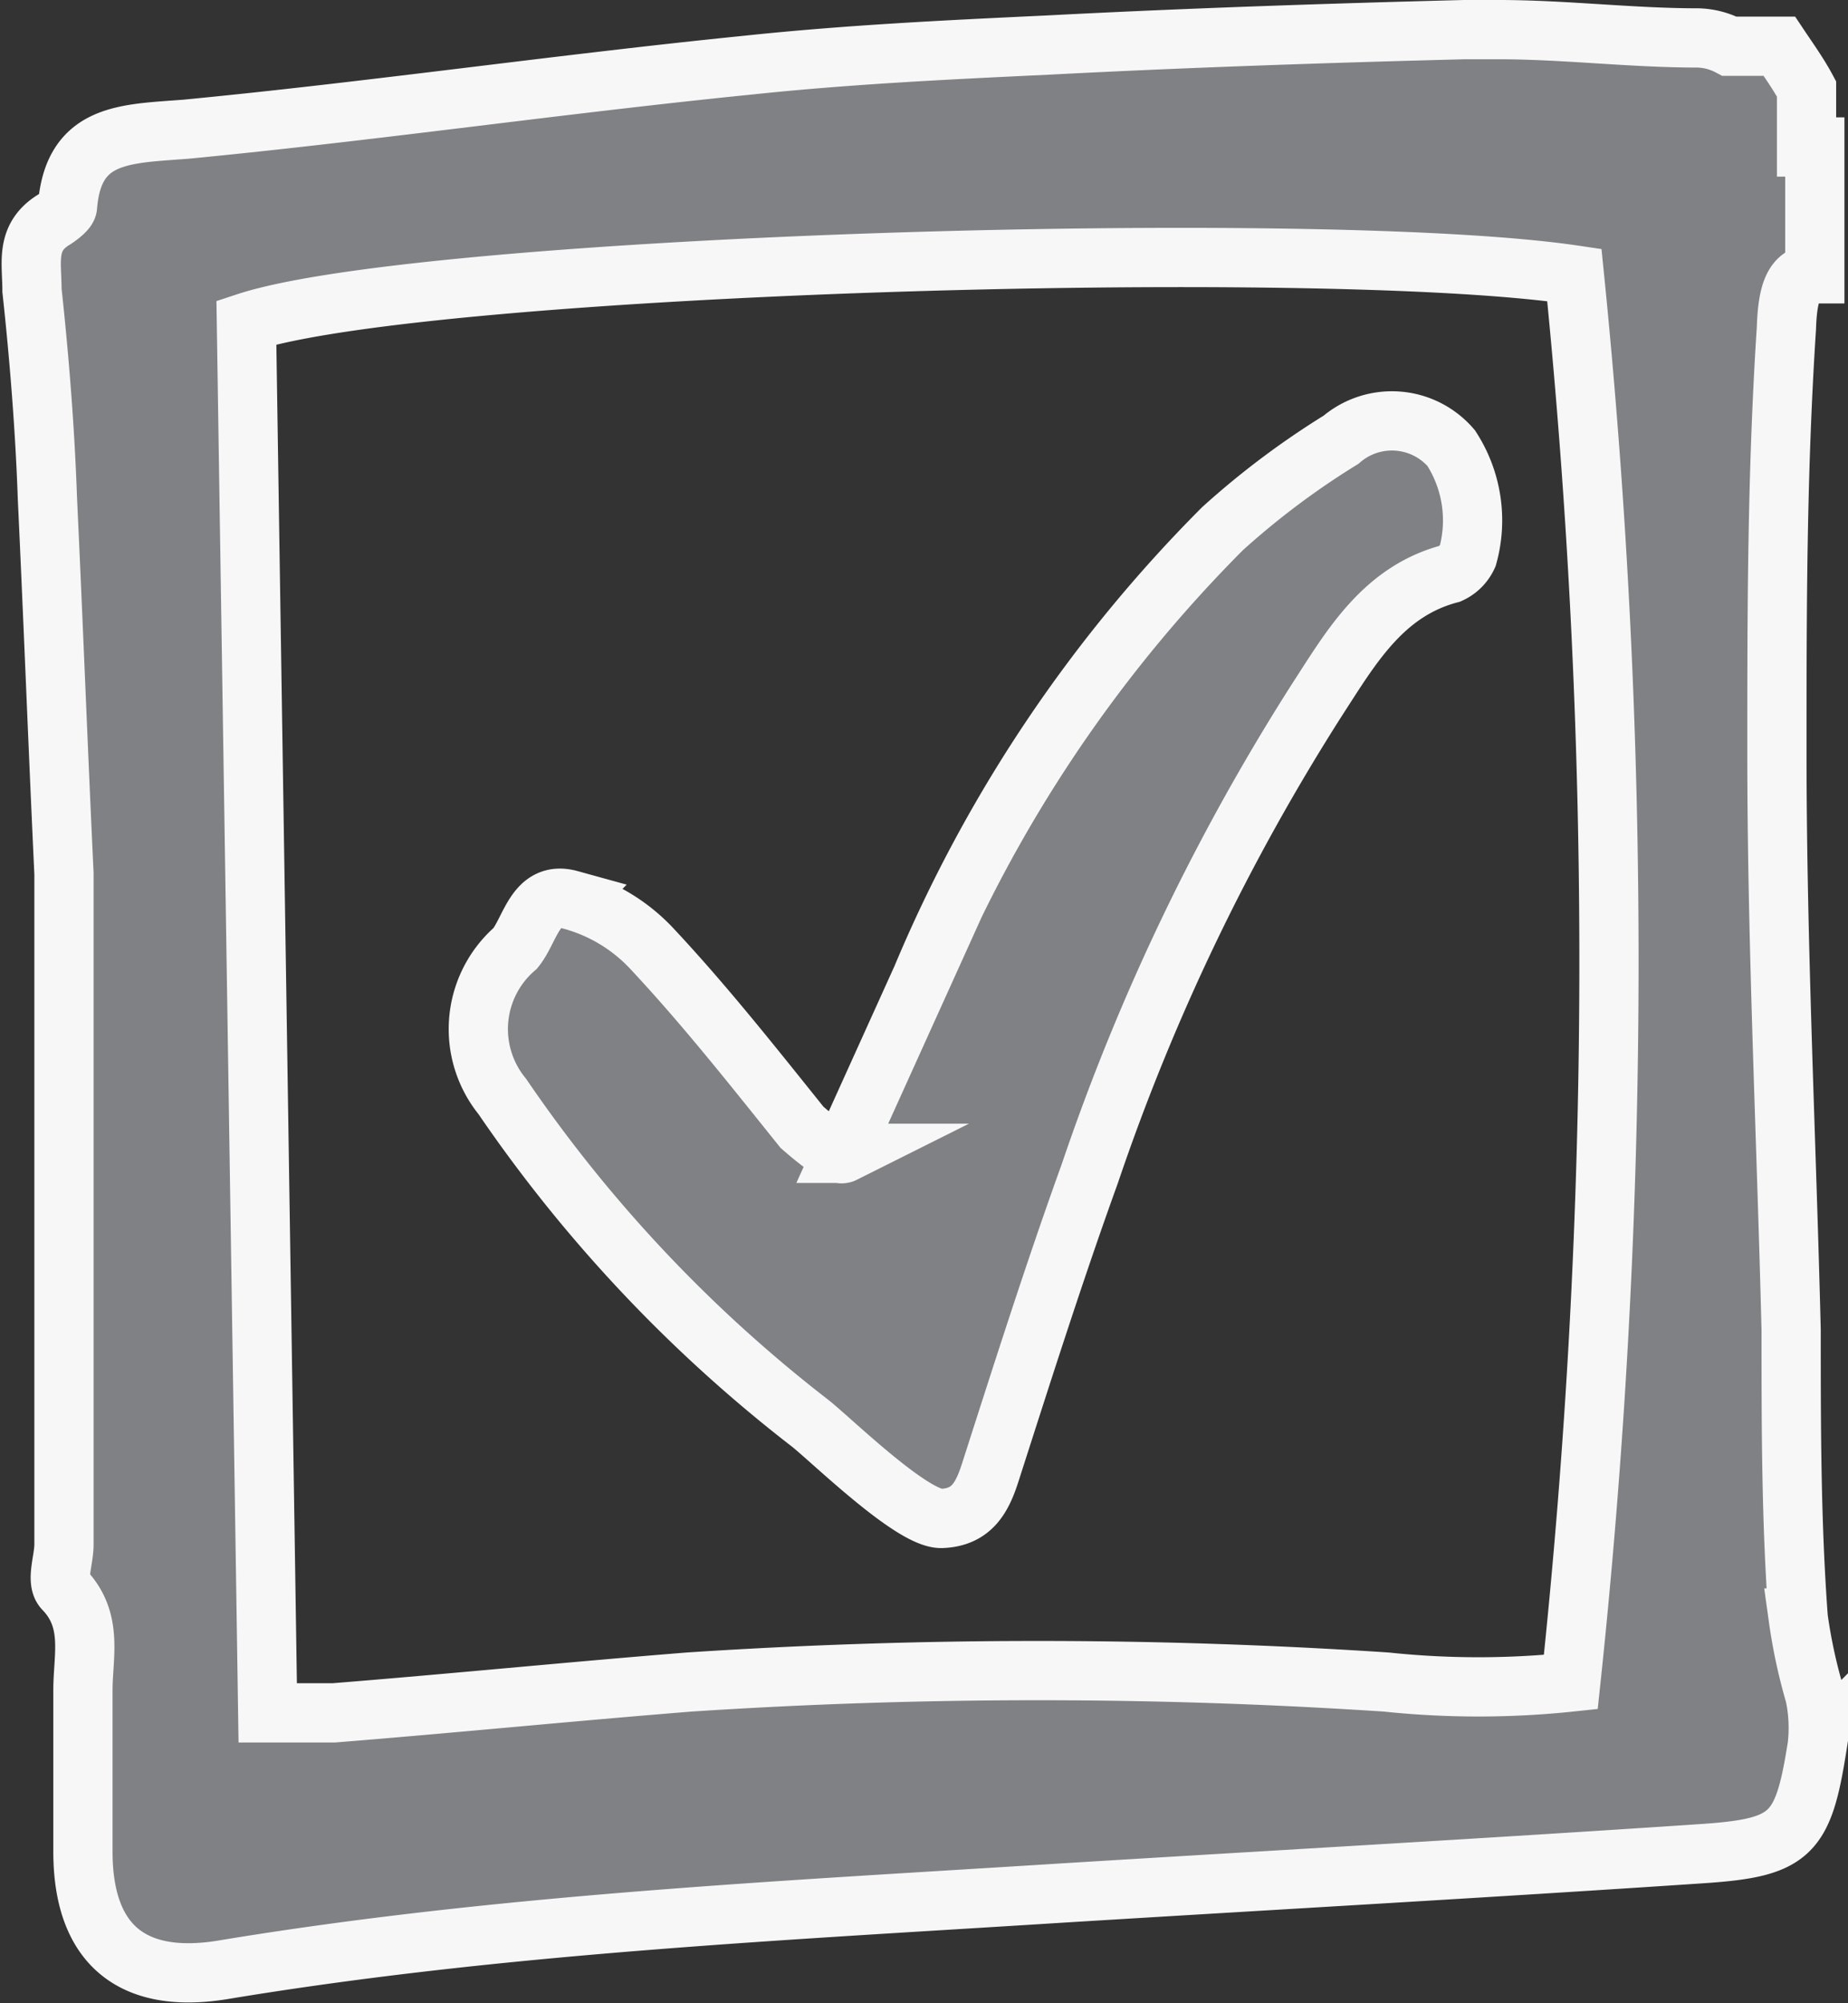 <svg xmlns="http://www.w3.org/2000/svg" viewBox="0 0 15.6 16.9"><rect x="0" y="0" width="15.6" height="16.9" fill="#333333" stroke="none"/><defs><style>.cls-1{fill:#808184;stroke:#f7f7f7;stroke-miterlimit:10;stroke-width:0.5px;}</style></defs><title>graphic-checkbox</title><g id="Layer_2" data-name="Layer 2"><g id="Layer_1-2" data-name="Layer 1"><path class="cls-1" d="M13.29,2.32C11.13,2,3.57,2.23,2.08,2.72c.06,3.91.12,7.78.18,11.73.2,0,.38,0,.56,0,1-.08,2-.18,3-.26a44.89,44.89,0,0,1,5.88,0,7.44,7.44,0,0,0,1.56,0A57.52,57.52,0,0,0,13.29,2.32Zm2.05,12.41c-.12.76-.22.86-1,.91-1.79.12-3.58.22-5.37.33-2.37.15-4.75.26-7.1.65-.76.12-1.17-.22-1.17-1,0-.45,0-.91,0-1.36,0-.29.09-.59-.16-.85-.07-.07,0-.25,0-.38,0-1.89,0-3.77,0-5.66C.49,6.31.45,5.26.4,4.2.38,3.62.33,3,.27,2.45c0-.24-.06-.45.19-.6,0,0,.11-.07.11-.11.05-.62.48-.61,1-.65C3.13.94,4.72.71,6.31.55,7.16.46,8,.42,8.85.38,10,.32,11.19.28,12.36.25h.29c.56,0,1.12.07,1.68.07a.6.6,0,0,1,.27.07l.42,0c.08.12.16.23.23.36l0,.49h.07c0,.36,0,.71,0,1.07-.18,0-.23.16-.24.46C15,4,15,5.16,15,6.35c0,1.62.08,3.25.12,4.87,0,.81,0,1.62.06,2.43a4.52,4.52,0,0,0,.14.65A1.35,1.35,0,0,1,15.34,14.73Zm-8.23-5,.67-1.48a11.83,11.83,0,0,1,2.54-3.79,6.85,6.85,0,0,1,1-.75.66.66,0,0,1,.93.07,1.12,1.12,0,0,1,.14.91.3.3,0,0,1-.15.15c-.57.15-.84.63-1.12,1.06a18.41,18.41,0,0,0-1.92,4c-.3.83-.57,1.68-.84,2.52-.07.22-.16.38-.41.39S7,12.13,6.83,12A12.09,12.09,0,0,1,4.24,9.25.9.9,0,0,1,4.35,8c.13-.16.17-.49.46-.41A1.45,1.45,0,0,1,5.5,8c.45.48.86,1,1.27,1.51C6.85,9.58,7.06,9.76,7.12,9.73Z"/></g></g></svg>